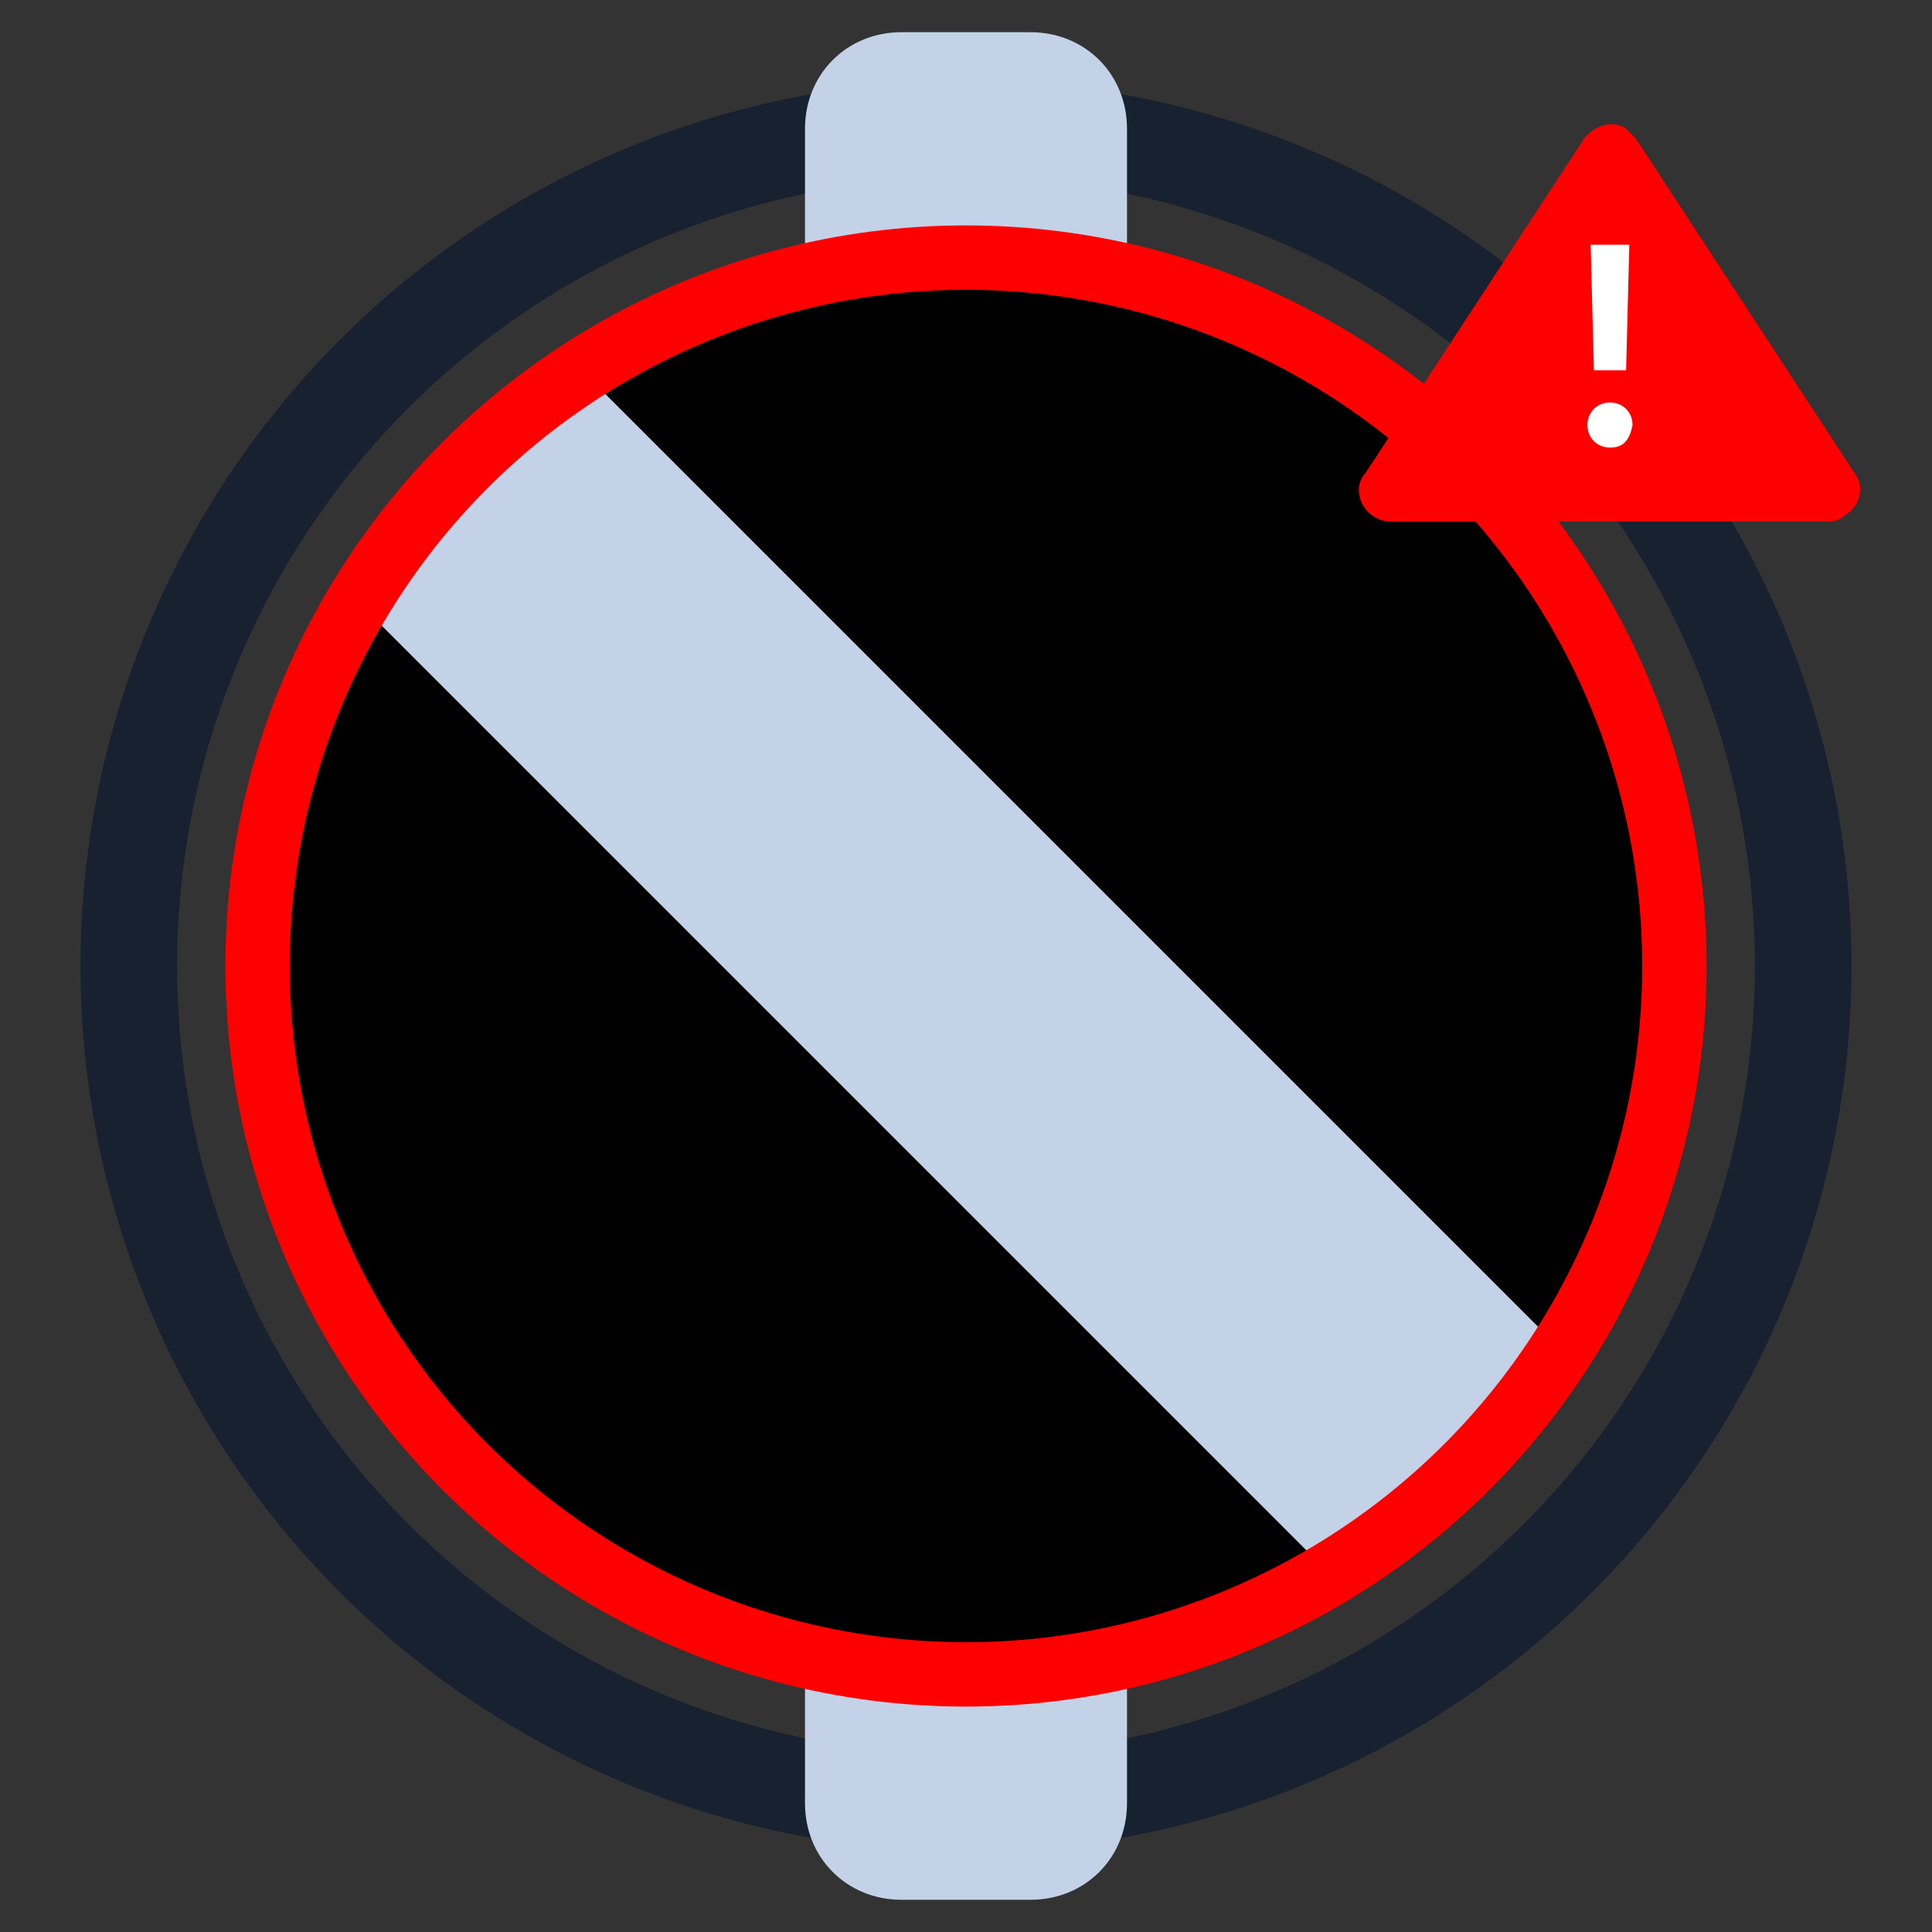 <?xml version="1.0" encoding="utf-8"?>
<!-- Generator: Adobe Illustrator 22.1.0, SVG Export Plug-In . SVG Version: 6.00 Build 0)  -->
<svg version="1.2" baseProfile="tiny" id="Layer_1" xmlns="http://www.w3.org/2000/svg" xmlns:xlink="http://www.w3.org/1999/xlink"
	 x="0px" y="0px" width="60px" height="60px" viewBox="0 0 60 60" xml:space="preserve">
<rect x="0" y="0" width="60" height="60" fill="#333333" stroke="none"/>
<circle id="XMLID_19_" fill="none" stroke="#18212F" stroke-width="3" stroke-linecap="round" stroke-linejoin="round" stroke-miterlimit="10" cx="30" cy="30" r="26"/>
<circle id="XMLID_12_" fill="#000000" cx="30" cy="30" r="22"/>
<rect id="XMLID_3_" x="24.5" y="8.5" transform="matrix(0.707 -0.707 0.707 0.707 -12.573 29.646)" fill="#C3D2E7" width="10" height="43"/>
<path id="XMLID_4_" fill="#C3D2E7" d="M25,8V4c0-1.7,1.3-3,3-3h4c1.7,0,3,1.3,3,3v4H25z"/>
<path id="XMLID_5_" fill="#C3D2E7" d="M25,56v-4h10v4c0,1.7-1.3,3-3,3h-4C26.3,59,25,57.7,25,56z"/>
<path id="XMLID_17_" fill="#FF0000" d="M56.8,16.2H43.2c-0.5,0-1-0.4-1-1c0-0.2,0.1-0.4,0.2-0.5l6.8-10.4c0.3-0.4,0.9-0.6,1.3-0.3
	c0.1,0.1,0.2,0.2,0.3,0.3l6.8,10.4c0.3,0.4,0.2,1-0.3,1.3C57.2,16.1,57,16.2,56.8,16.2z"/>
<circle id="XMLID_10_" fill="none" stroke="#FF0000" stroke-width="2" stroke-miterlimit="10" cx="30" cy="30" r="22"/>
<path id="XMLID_16_" fill="#FFFFFF" d="M50,13.9c-0.4,0-0.7-0.3-0.7-0.7s0.3-0.7,0.7-0.7s0.7,0.3,0.7,0.7
	C50.6,13.7,50.4,13.9,50,13.9z"/>
<polygon id="XMLID_14_" fill="#FFFFFF" points="49.4,7.6 50.6,7.6 50.5,11.5 49.5,11.5"/>
</svg>
